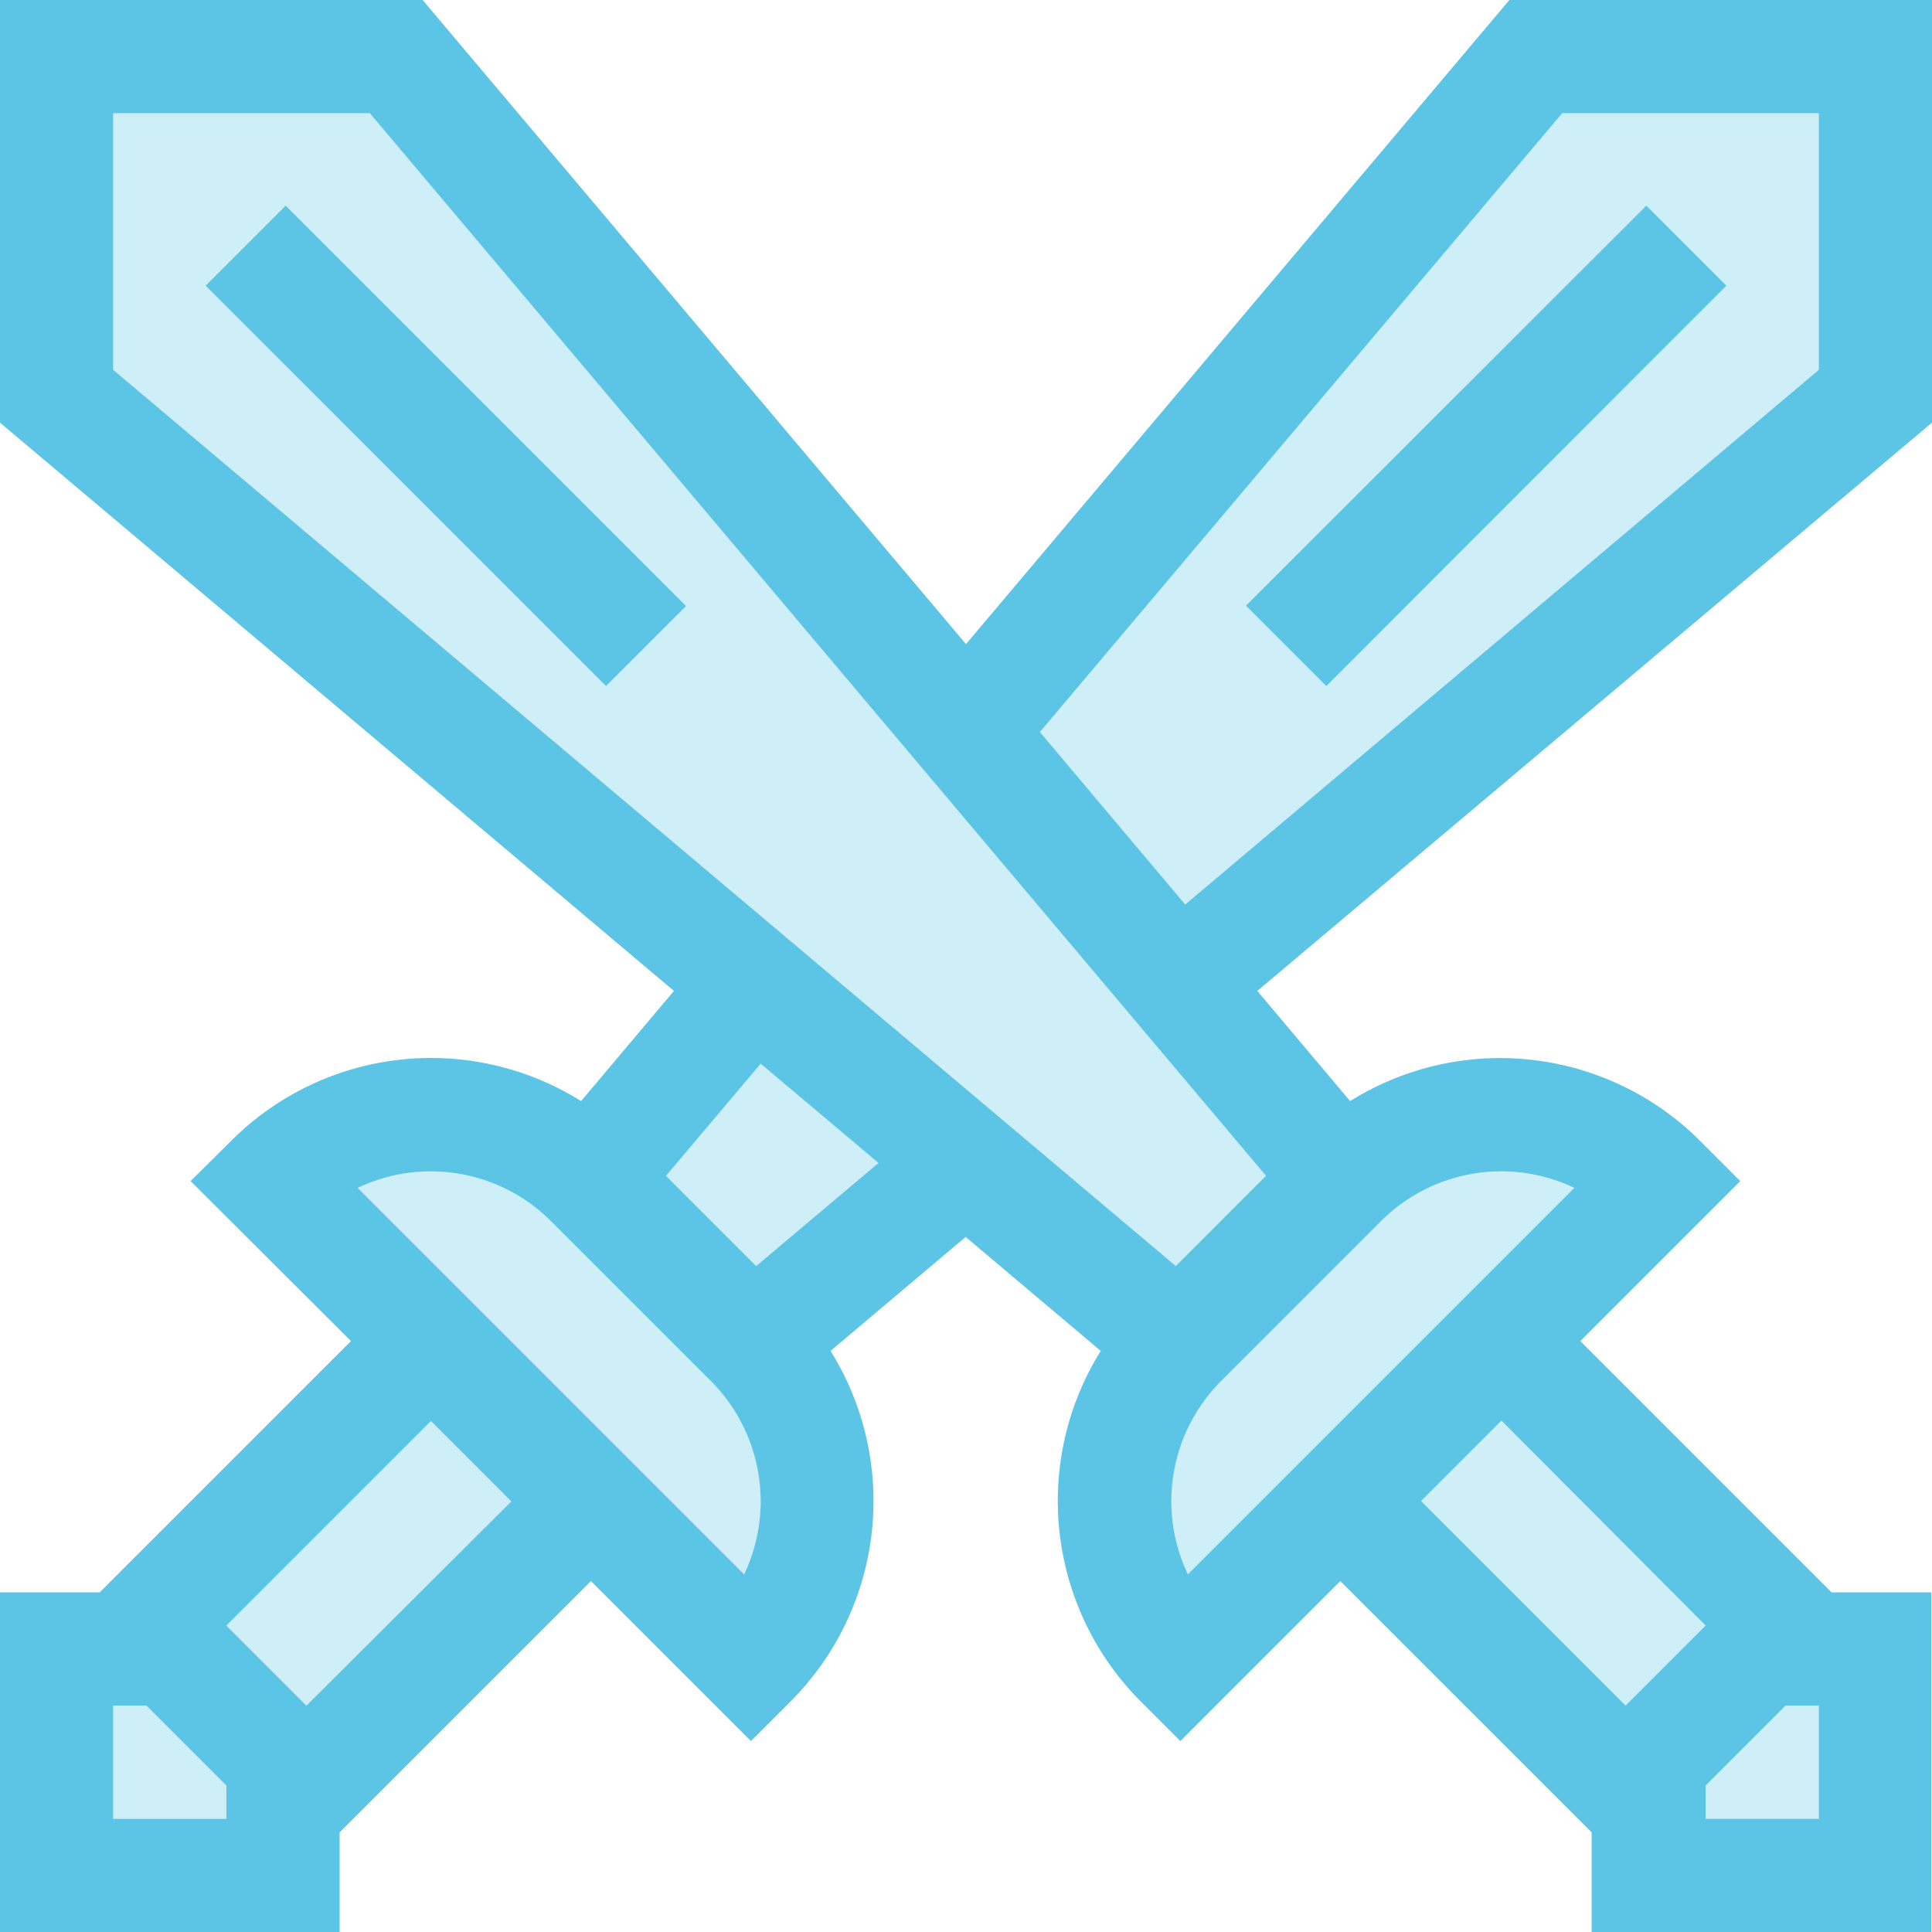 <svg id="Group_397" data-name="Group 397" xmlns="http://www.w3.org/2000/svg" viewBox="0 0 80 80">
  <defs>
    <style>
      .cls-1, .cls-2 {
        fill: #5cc5e6;
      }

      .cls-1 {
        opacity: 0.3;
      }
    </style>
  </defs>
  <path id="Path_238" data-name="Path 238" class="cls-1" d="M34.688,100.625H30V95.937h1.375l3.312,3.313ZM38,95.937l-3.312-3.312,8.469-8.469,2.719,2.719.609.609ZM56.125,90.5l-16-16a7.039,7.039,0,0,1,8,1.375L54.75,82.5A7.039,7.039,0,0,1,56.125,90.5Zm.5-12.766L52.891,74l3.922-4.641,4.875,4.109Zm44,18.2v4.688H95.937V99.25l3.313-3.312h1.375Zm-4.688-3.312-3.312,3.313-8.469-8.469.609-.609,2.719-2.719ZM82.5,75.875a7.039,7.039,0,0,1,8-1.375l-16,16a7.039,7.039,0,0,1,1.375-8ZM77.734,74,74,77.734,30,40.625V30H40.625Zm22.891-33.375L74.391,62.766l-6.016-7.141L90,30h10.625Z" transform="translate(-25.312 -25.312)"/>
  <path id="Path_239" data-name="Path 239" class="cls-2" d="M80,0H62.5L40,26.672,17.5,0H0V17.5L27.906,41.031l-3.844,4.563a11.7,11.7,0,0,0-14.5,1.656L7.891,48.906l6.641,6.625L4.125,65.938H0V80H14.063V75.875L24.469,65.469l6.625,6.625,1.656-1.656a11.746,11.746,0,0,0,1.641-14.5l5.594-4.719,5.594,4.719a11.75,11.75,0,0,0,1.641,14.5l1.656,1.656L55.5,65.469,65.906,75.875V80H79.969V65.938H75.844L65.438,55.531l6.625-6.625L70.406,47.25a11.715,11.715,0,0,0-14.5-1.656l-3.844-4.562L80,17.5ZM9.375,75.313H4.688V70.625H6.062l3.313,3.313Zm3.313-4.687L9.375,67.312l8.469-8.469,2.719,2.719.609.609Zm18.125-5.437-16-16a7.039,7.039,0,0,1,8,1.375l6.625,6.625A7.039,7.039,0,0,1,30.813,65.188Zm.5-12.766-3.734-3.734L31.5,44.047l4.875,4.109Zm44,18.2v4.688H70.625V73.938l3.313-3.313h1.375Zm-4.687-3.313-3.313,3.313-8.469-8.469.609-.609,2.719-2.719ZM57.188,50.563a7.039,7.039,0,0,1,8-1.375l-16,16a7.039,7.039,0,0,1,1.375-8Zm-4.766-1.875-3.734,3.734-44-37.109V4.688H15.313ZM75.313,15.313,49.078,37.453l-6.016-7.141L64.688,4.688H75.313ZM51.594,25.078,68.172,8.516l3.313,3.313L54.922,28.406ZM8.516,11.828l3.313-3.312L28.406,25.094l-3.313,3.313Z"/>
</svg>
